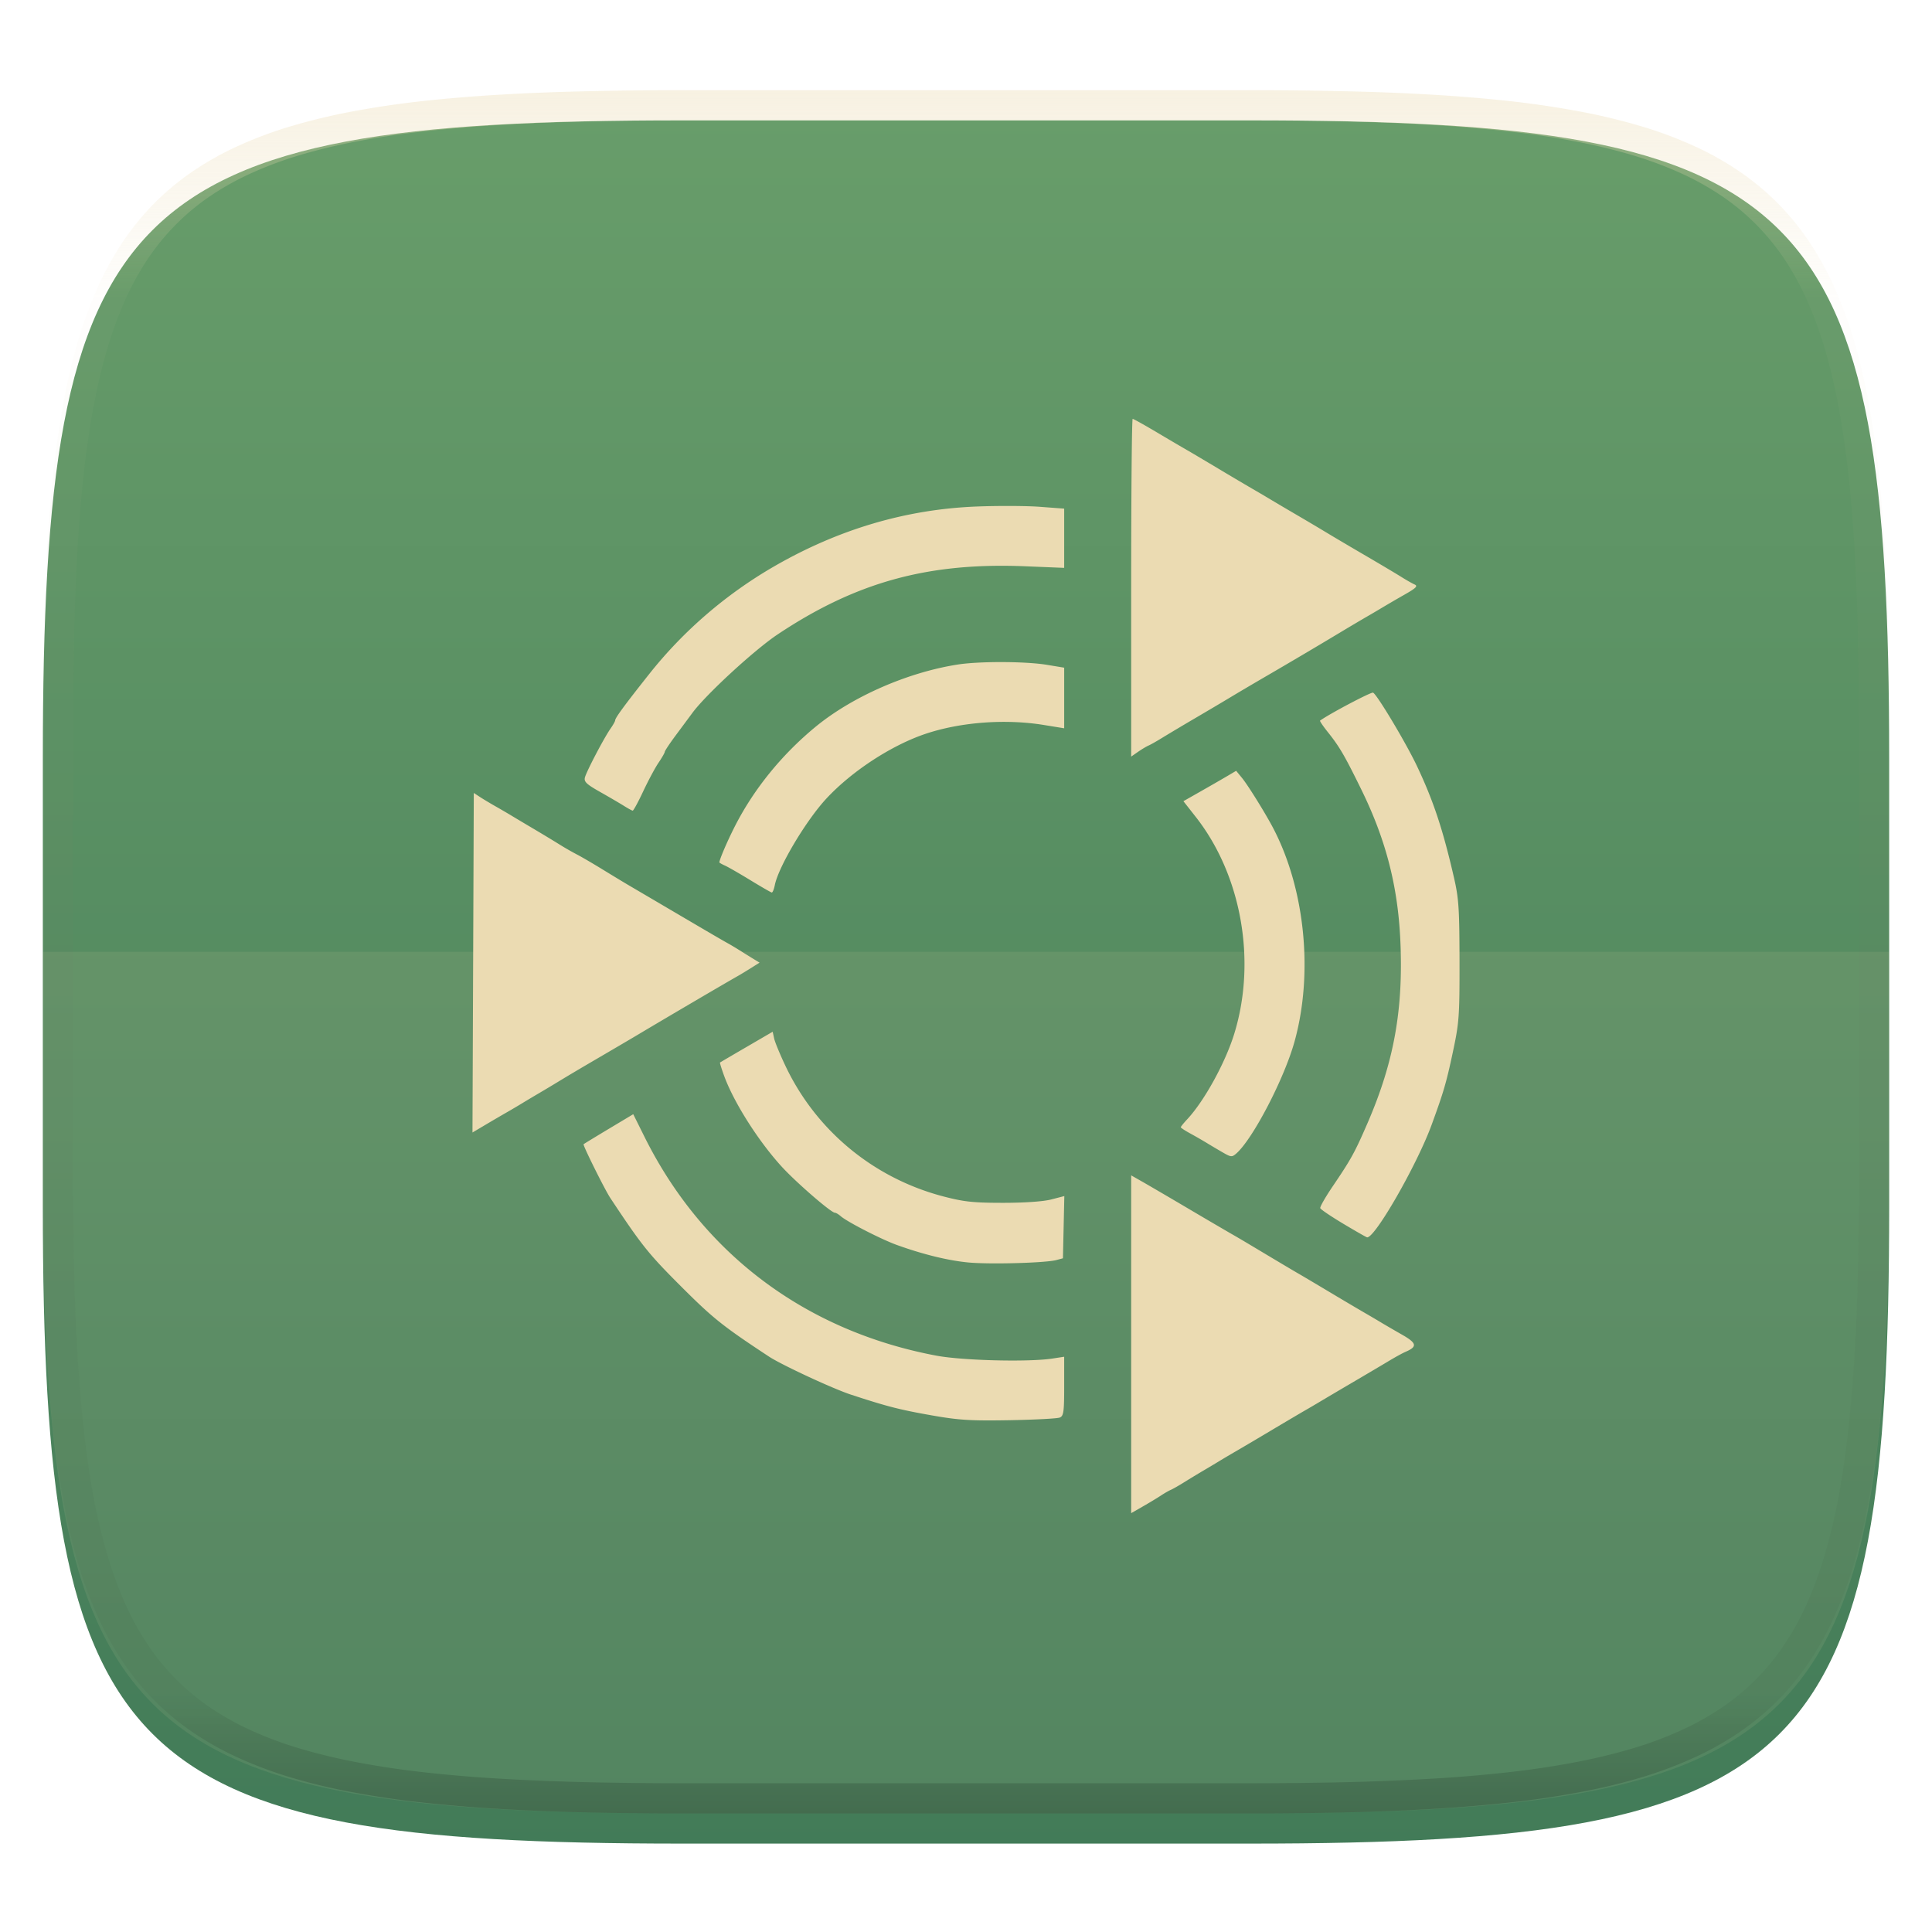<svg xmlns="http://www.w3.org/2000/svg" style="isolation:isolate" width="256" height="256">
 <g filter="url(#a)">
  <linearGradient id="b" x1=".533" x2=".533" y1="1" gradientTransform="matrix(244.648 0 0 228.338 5.676 11.947)" gradientUnits="userSpaceOnUse">
   <stop offset="0%" stop-color="#427b58"/>
   <stop offset="100%" stop-color="#689d6a"/>
  </linearGradient>
  <path fill="url(#b)" d="M165.685 11.947c74.055 0 84.639 10.557 84.639 84.544v59.251c0 73.986-10.584 84.543-84.639 84.543h-75.37c-74.055 0-84.639-10.557-84.639-84.543V96.491c0-73.987 10.584-84.544 84.639-84.544h75.37z"/>
 </g>
 <defs>
  <filter id="a" width="400%" height="400%" x="-200%" y="-200%" color-interpolation-filters="sRGB" filterUnits="objectBoundingBox">
   <feGaussianBlur xmlns="http://www.w3.org/2000/svg" in="SourceGraphic" stdDeviation="4.294"/>
   <feOffset xmlns="http://www.w3.org/2000/svg" dy="4" result="pf_100_offsetBlur"/>
   <feFlood xmlns="http://www.w3.org/2000/svg" flood-opacity=".4"/>
   <feComposite xmlns="http://www.w3.org/2000/svg" in2="pf_100_offsetBlur" operator="in" result="pf_100_dropShadow"/>
   <feBlend xmlns="http://www.w3.org/2000/svg" in="SourceGraphic" in2="pf_100_dropShadow"/>
  </filter>
 </defs>
 <path fill="#ebdbb2" opacity=".1" d="M5.676 126.116v29.626c0 73.986 10.584 84.543 84.639 84.543h75.37c74.055 0 84.639-10.557 84.639-84.543v-29.626H5.676z"/>
 <path fill="#ebdbb2" d="M149.886 178.122v-22.379l1.397.793c.768.436 3.468 2.014 5.999 3.507a854.768 854.768 0 0 0 5.753 3.374c1.212.694 1.332.765 5.652 3.349 1.502.898 3.027 1.801 3.388 2.007.362.205 2.211 1.302 4.109 2.436 1.53.917 3.064 1.825 4.603 2.725.633.364 1.594.929 2.136 1.257.543.327 1.83 1.076 2.861 1.664 1.965 1.121 2.055 1.584.44 2.278-.369.158-1.353.697-2.186 1.198-.834.501-3.028 1.798-4.876 2.883a752.763 752.763 0 0 0-4.237 2.501c-.483.291-1.395.826-2.028 1.19s-2.704 1.588-4.602 2.719c-1.53.914-3.064 1.82-4.603 2.719-.632.364-1.594.933-2.136 1.264-.543.331-1.504.906-2.137 1.276-.633.371-1.742 1.043-2.466 1.495-.723.451-1.536.916-1.808 1.032-.271.116-.863.456-1.315.756-.452.299-1.524.947-2.383 1.439l-1.561.895v-22.378zm-26.464 9.415c-4.223-.744-5.867-1.166-10.684-2.746-2.384-.783-9.17-3.935-10.848-5.039-6.14-4.043-7.408-5.056-11.69-9.338-4.297-4.297-5.155-5.371-9.342-11.691-.715-1.08-3.651-6.985-3.531-7.105.05-.051 1.552-.967 3.337-2.037l3.244-1.944 1.49 2.995c7.713 15.506 21.363 25.739 38.682 29 3.452.65 12.215.868 15.368.383l1.562-.24v3.903c0 3.404-.074 3.935-.576 4.151-.316.136-3.312.295-6.656.354-5.194.09-6.706-.003-10.356-.646zm4.931-20.249c-2.68-.249-6.02-1.064-9.505-2.32-2.061-.742-6.58-3.059-7.45-3.819-.286-.25-.63-.454-.766-.454-.5 0-5.11-3.991-7.032-6.088-3.094-3.377-6.355-8.513-7.644-12.038-.345-.946-.594-1.746-.552-1.779.042-.032 1.629-.964 3.528-2.069l3.451-2.011.196.898c.108.494.795 2.155 1.527 3.692 4.078 8.563 11.714 14.848 20.957 17.25 2.691.699 3.937.83 7.857.83 2.866 0 5.323-.172 6.384-.447l1.725-.447-.092 4.122-.092 4.123-.881.235c-1.432.382-8.767.585-11.611.322zm49.644-5.132c-1.625-.971-3.001-1.902-3.057-2.07-.056-.168.686-1.468 1.649-2.889 2.447-3.611 2.923-4.475 4.608-8.362 3.524-8.129 4.78-15.143 4.351-24.301-.335-7.156-1.931-13.317-5.153-19.888-2.231-4.551-2.907-5.709-4.468-7.661-.622-.779-1.078-1.454-1.012-1.501 1.261-.911 6.752-3.808 7.02-3.705.5.192 4.385 6.689 5.828 9.744 2.187 4.633 3.429 8.381 4.902 14.793.628 2.735.718 4.103.728 11.013.01 7.343-.051 8.177-.875 12.041-.88 4.128-1.209 5.256-2.814 9.655-1.941 5.318-7.549 15.093-8.564 14.927-.104-.017-1.518-.826-3.143-1.796zm-15.948-9.437c-.633-.365-1.595-.934-2.137-1.266-.73-.44-1.47-.865-2.219-1.275-.678-.37-1.233-.736-1.233-.814 0-.077.387-.555.86-1.062 2.246-2.406 5.023-7.448 6.211-11.276 2.997-9.658.982-21.058-5.09-28.784l-1.634-2.08 2.374-1.349a299.96 299.96 0 0 0 3.495-2.013l1.12-.664.762.926c.797.968 3.118 4.704 4.151 6.679 4.22 8.072 5.334 19.227 2.823 28.272-1.368 4.926-5.531 12.925-7.72 14.834-.568.495-.697.486-1.763-.129v.001zm-99.356-25.153l.087-22.497.796.522c.438.287 1.361.842 2.05 1.232.69.391 1.646.948 2.125 1.239.48.291 1.811 1.084 2.959 1.763 1.148.679 2.679 1.604 3.402 2.057.751.468 1.519.91 2.301 1.323.543.275 2.096 1.181 3.452 2.012 1.356.832 2.909 1.771 3.452 2.089.542.317 3.057 1.795 5.588 3.284 5.465 3.214 6.687 3.927 7.561 4.413.362.2 1.064.621 1.562.934.497.313 1.29.806 1.761 1.094l.858.524-1.104.695c-.608.382-1.4.863-1.762 1.068-1.907 1.082-9.674 5.642-13.336 7.83-.645.385-2.691 1.588-4.547 2.673-3.398 1.986-4.403 2.582-6.361 3.772-.588.357-1.586.952-2.219 1.323-.633.371-1.595.945-2.137 1.277-.542.331-1.504.898-2.137 1.26s-1.89 1.097-2.794 1.634l-1.644.975.087-22.496zm36.732-10.94c-1.447-.883-2.963-1.755-3.37-1.936-.407-.182-.737-.371-.735-.42.023-.416 1.055-2.818 2.054-4.781 2.497-4.905 6.178-9.452 10.628-13.132 4.877-4.031 12.229-7.261 18.899-8.303 2.878-.449 8.991-.429 11.826.039l2.283.377v8.031l-2.712-.441c-5.089-.828-11.044-.378-15.677 1.182-4.494 1.514-9.714 4.919-13.088 8.536-2.708 2.904-6.375 9.049-6.867 11.507-.11.552-.293.991-.406.975-.113-.016-1.389-.751-2.835-1.634zm-16.766-9.853c-.542-.34-1.963-1.171-3.158-1.846-1.791-1.013-2.141-1.347-1.998-1.905.206-.806 2.53-5.241 3.396-6.481.335-.48.61-.967.61-1.082 0-.328 1.232-2.006 4.532-6.169 4.52-5.702 10.187-10.581 16.56-14.256 8.518-4.912 17.463-7.554 26.816-7.919 2.85-.112 6.625-.094 8.388.039l3.205.242v7.848l-5.178-.211c-12.859-.525-22.389 2.098-32.78 9.021-3.079 2.051-9.495 7.955-11.301 10.401-.401.542-1.388 1.874-2.195 2.958-.806 1.085-1.467 2.077-1.469 2.205-.002.127-.375.78-.83 1.449-.454.67-1.369 2.378-2.033 3.795-.663 1.418-1.29 2.567-1.392 2.554-.103-.014-.63-.303-1.173-.643zm67.227-28.897c0-12.307.088-22.376.197-22.376.108 0 1.624.847 3.369 1.883 1.272.759 2.549 1.51 3.83 2.253.362.204 2.211 1.299 4.109 2.433 1.53.917 3.064 1.825 4.603 2.725.632.363 1.594.929 2.136 1.256 1.093.653 2.189 1.3 3.288 1.942 1.265.74 2.782 1.635 3.369 1.988l2.028 1.217c1.441.854 2.886 1.704 4.333 2.548 1.856 1.085 3.902 2.304 4.547 2.709.645.406 1.432.853 1.748.993.463.207.209.465-1.315 1.333-1.019.58-2.032 1.17-3.04 1.77-.633.381-1.447.86-1.808 1.064-1.134.66-2.264 1.328-3.388 2.004a831.924 831.924 0 0 1-10.551 6.235c-1.49.868-2.974 1.744-4.453 2.63-.593.361-2.59 1.545-4.438 2.63-1.53.894-3.05 1.8-4.565 2.719-.663.41-1.427.841-1.698.957-.271.116-.9.493-1.397.837l-.904.627V77.876z"/>
 <g opacity=".4">
  <linearGradient id="c" x1=".517" x2=".517" y2="1" gradientTransform="matrix(244.65 0 0 228.34 5.68 11.95)" gradientUnits="userSpaceOnUse">
   <stop offset="0%" stop-color="#ebdbb2"/>
   <stop offset="12.5%" stop-color="#ebdbb2" stop-opacity=".098"/>
   <stop offset="92.5%" stop-opacity=".098"/>
   <stop offset="100%" stop-opacity=".498"/>
  </linearGradient>
  <path fill="url(#c)" fill-rule="evenodd" d="M165.068 11.951c4.328-.01 8.656.04 12.984.138 3.875.078 7.75.226 11.626.452 3.453.196 6.905.481 10.348.854 3.06.335 6.118.786 9.148 1.346a80.47 80.47 0 0 1 8.046 1.916 53.64 53.64 0 0 1 7.023 2.584 40.413 40.413 0 0 1 6.06 3.35 35.176 35.176 0 0 1 5.134 4.215 35.072 35.072 0 0 1 4.22 5.119 41.692 41.692 0 0 1 3.363 6.042 55.982 55.982 0 0 1 2.597 7.005 80.224 80.224 0 0 1 1.918 8.037 124.43 124.43 0 0 1 1.348 9.127c.374 3.439.659 6.878.856 10.326.226 3.861.373 7.732.462 11.593.088 4.323.138 8.646.128 12.96v58.21c.01 4.324-.04 8.637-.128 12.96a325.177 325.177 0 0 1-.462 11.593 200.984 200.984 0 0 1-.856 10.326 124.691 124.691 0 0 1-1.348 9.137 80.687 80.687 0 0 1-1.918 8.027 55.414 55.414 0 0 1-2.597 7.005 41.18 41.18 0 0 1-3.364 6.042 34.559 34.559 0 0 1-4.22 5.119 35.177 35.177 0 0 1-5.134 4.215 40.412 40.412 0 0 1-6.059 3.35 55.138 55.138 0 0 1-7.023 2.594 77.806 77.806 0 0 1-8.046 1.906 120 120 0 0 1-9.148 1.346c-3.443.373-6.895.658-10.348.854-3.875.226-7.75.374-11.626.462-4.328.088-8.656.138-12.984.128H90.942c-4.328.01-8.656-.04-12.984-.128a328.387 328.387 0 0 1-11.626-.462 203.003 203.003 0 0 1-10.348-.854 120 120 0 0 1-9.148-1.346 77.806 77.806 0 0 1-8.046-1.906 55.139 55.139 0 0 1-7.023-2.594 40.413 40.413 0 0 1-6.06-3.35 35.176 35.176 0 0 1-5.134-4.215 34.56 34.56 0 0 1-4.22-5.119 41.183 41.183 0 0 1-3.363-6.042 55.415 55.415 0 0 1-2.597-7.005 80.682 80.682 0 0 1-1.918-8.027 124.688 124.688 0 0 1-1.348-9.137 200.993 200.993 0 0 1-.856-10.326 325.212 325.212 0 0 1-.462-11.593 569.197 569.197 0 0 1-.128-12.96v-58.21c-.01-4.314.04-8.637.128-12.96.089-3.86.236-7.732.462-11.593.197-3.448.482-6.887.856-10.326.335-3.055.787-6.101 1.348-9.127a80.219 80.219 0 0 1 1.918-8.037 55.983 55.983 0 0 1 2.597-7.005 41.695 41.695 0 0 1 3.364-6.042 35.072 35.072 0 0 1 4.22-5.119 35.176 35.176 0 0 1 5.134-4.215 40.413 40.413 0 0 1 6.059-3.35 53.64 53.64 0 0 1 7.023-2.584 80.47 80.47 0 0 1 8.046-1.916 125.11 125.11 0 0 1 9.148-1.346c3.443-.373 6.895-.658 10.348-.854 3.875-.226 7.75-.374 11.626-.452 4.328-.098 8.656-.148 12.984-.138h74.126zm.01 4.009c4.298-.01 8.597.039 12.895.127 3.827.089 7.653.236 11.48.452 3.383.197 6.766.472 10.13.845 2.971.315 5.932.747 8.863 1.297a75.943 75.943 0 0 1 7.653 1.818 50.493 50.493 0 0 1 6.501 2.397 37.038 37.038 0 0 1 5.47 3.026 30.383 30.383 0 0 1 4.524 3.724 31.05 31.05 0 0 1 3.738 4.519 37.271 37.271 0 0 1 3.03 5.443 51.46 51.46 0 0 1 2.4 6.494 75.563 75.563 0 0 1 1.829 7.634c.54 2.928.974 5.875 1.298 8.842.374 3.36.65 6.73.846 10.11.217 3.822.374 7.634.453 11.456.088 4.293.137 8.577.137 12.87v58.212c0 4.293-.049 8.577-.137 12.87a317.503 317.503 0 0 1-.453 11.456c-.196 3.38-.472 6.75-.846 10.12a121.689 121.689 0 0 1-1.298 8.832 75.562 75.562 0 0 1-1.83 7.634 50.902 50.902 0 0 1-2.4 6.494 36.767 36.767 0 0 1-3.03 5.443 30.615 30.615 0 0 1-3.737 4.53 30.938 30.938 0 0 1-4.525 3.713 37.038 37.038 0 0 1-5.469 3.026 49.07 49.07 0 0 1-6.501 2.397 75.942 75.942 0 0 1-7.653 1.818c-2.931.55-5.892.982-8.863 1.306-3.364.364-6.747.649-10.13.836-3.827.216-7.653.373-11.48.452-4.298.098-8.597.137-12.895.137H90.932c-4.298 0-8.597-.04-12.895-.137a320.093 320.093 0 0 1-11.48-.452 193.696 193.696 0 0 1-10.13-.836 116.71 116.71 0 0 1-8.863-1.306 75.942 75.942 0 0 1-7.653-1.818 49.07 49.07 0 0 1-6.501-2.397 37.038 37.038 0 0 1-5.47-3.026 30.938 30.938 0 0 1-4.524-3.714 30.615 30.615 0 0 1-3.738-4.529 36.766 36.766 0 0 1-3.03-5.443 50.903 50.903 0 0 1-2.4-6.494 75.567 75.567 0 0 1-1.829-7.634 121.69 121.69 0 0 1-1.298-8.832c-.374-3.37-.65-6.74-.846-10.12a317.535 317.535 0 0 1-.453-11.456 623.851 623.851 0 0 1-.137-12.87V97.014c0-4.293.049-8.577.137-12.87.079-3.822.236-7.634.453-11.456.197-3.38.472-6.75.846-10.11.324-2.967.757-5.914 1.298-8.842a75.568 75.568 0 0 1 1.83-7.634 51.46 51.46 0 0 1 2.4-6.494 37.27 37.27 0 0 1 3.03-5.443 31.05 31.05 0 0 1 3.737-4.52 30.384 30.384 0 0 1 4.525-3.723 37.039 37.039 0 0 1 5.469-3.026 50.494 50.494 0 0 1 6.501-2.397 75.943 75.943 0 0 1 7.653-1.818c2.931-.55 5.892-.982 8.863-1.297 3.364-.373 6.747-.648 10.13-.845a344.71 344.71 0 0 1 11.48-.452c4.298-.088 8.597-.137 12.895-.127H165.078z"/>
 </g>
</svg>
